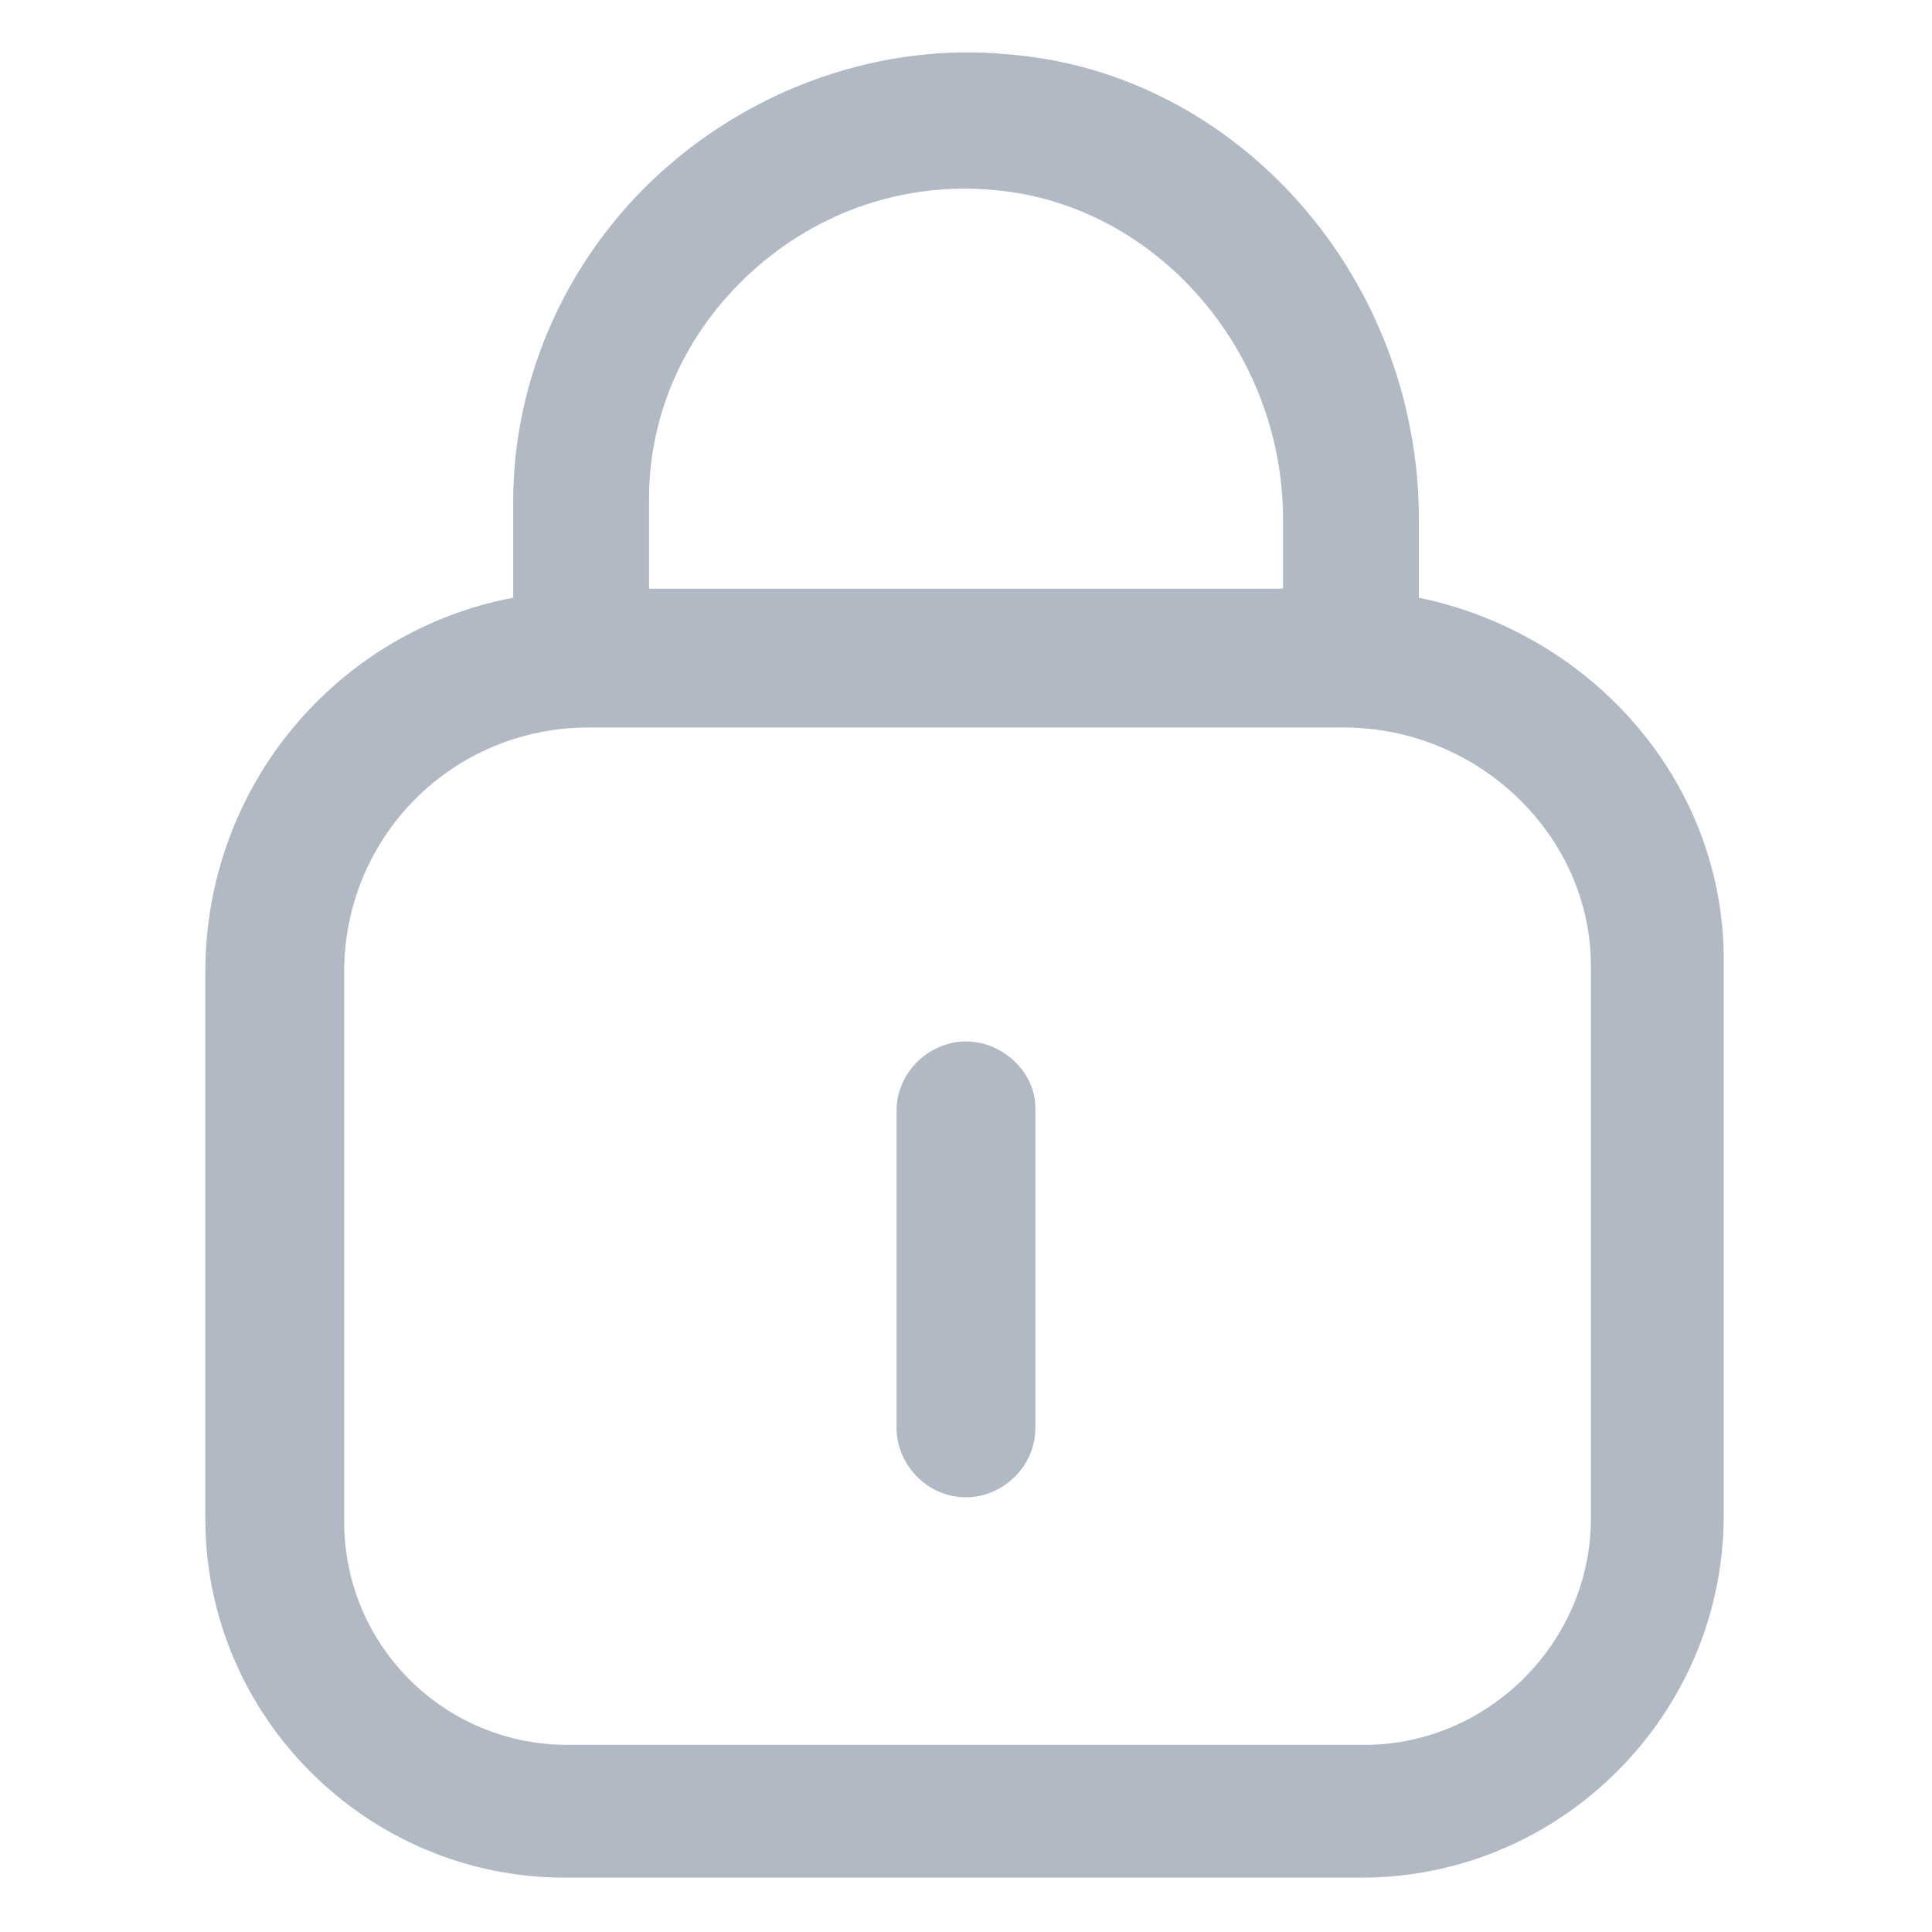 <svg width="22" height="22" viewBox="0 0 22 22" fill="none" xmlns="http://www.w3.org/2000/svg">
<g opacity="0.5">
<path d="M16.157 6.806V5.913C16.157 3.163 14.094 0.825 11.482 0.619C10.038 0.481 8.594 0.997 7.529 1.959C6.463 2.922 5.844 4.297 5.844 5.706V6.806C3.85 7.184 2.338 8.938 2.338 11.069V17.291C2.338 19.559 4.194 21.381 6.429 21.381H15.504C17.772 21.381 19.628 19.525 19.628 17.256V11C19.663 8.938 18.15 7.219 16.157 6.806ZM8.56 3.094C9.316 2.406 10.313 2.063 11.344 2.166C13.166 2.338 14.61 3.988 14.61 5.913V6.703H7.391V5.672C7.391 4.709 7.804 3.781 8.56 3.094ZM18.116 17.291C18.116 18.7 16.947 19.869 15.538 19.869H6.463C5.054 19.869 3.919 18.734 3.919 17.325V11.069C3.919 9.522 5.157 8.284 6.704 8.284H15.297C16.844 8.284 18.116 9.522 18.116 11V17.291Z" fill="#64748B"/>
<path d="M11 11.859C10.587 11.859 10.209 12.203 10.209 12.65V16.259C10.209 16.672 10.553 17.05 11 17.05C11.412 17.05 11.79 16.706 11.79 16.259V12.616C11.79 12.203 11.412 11.859 11 11.859Z" fill="#64748B"/>
</g>
</svg>
